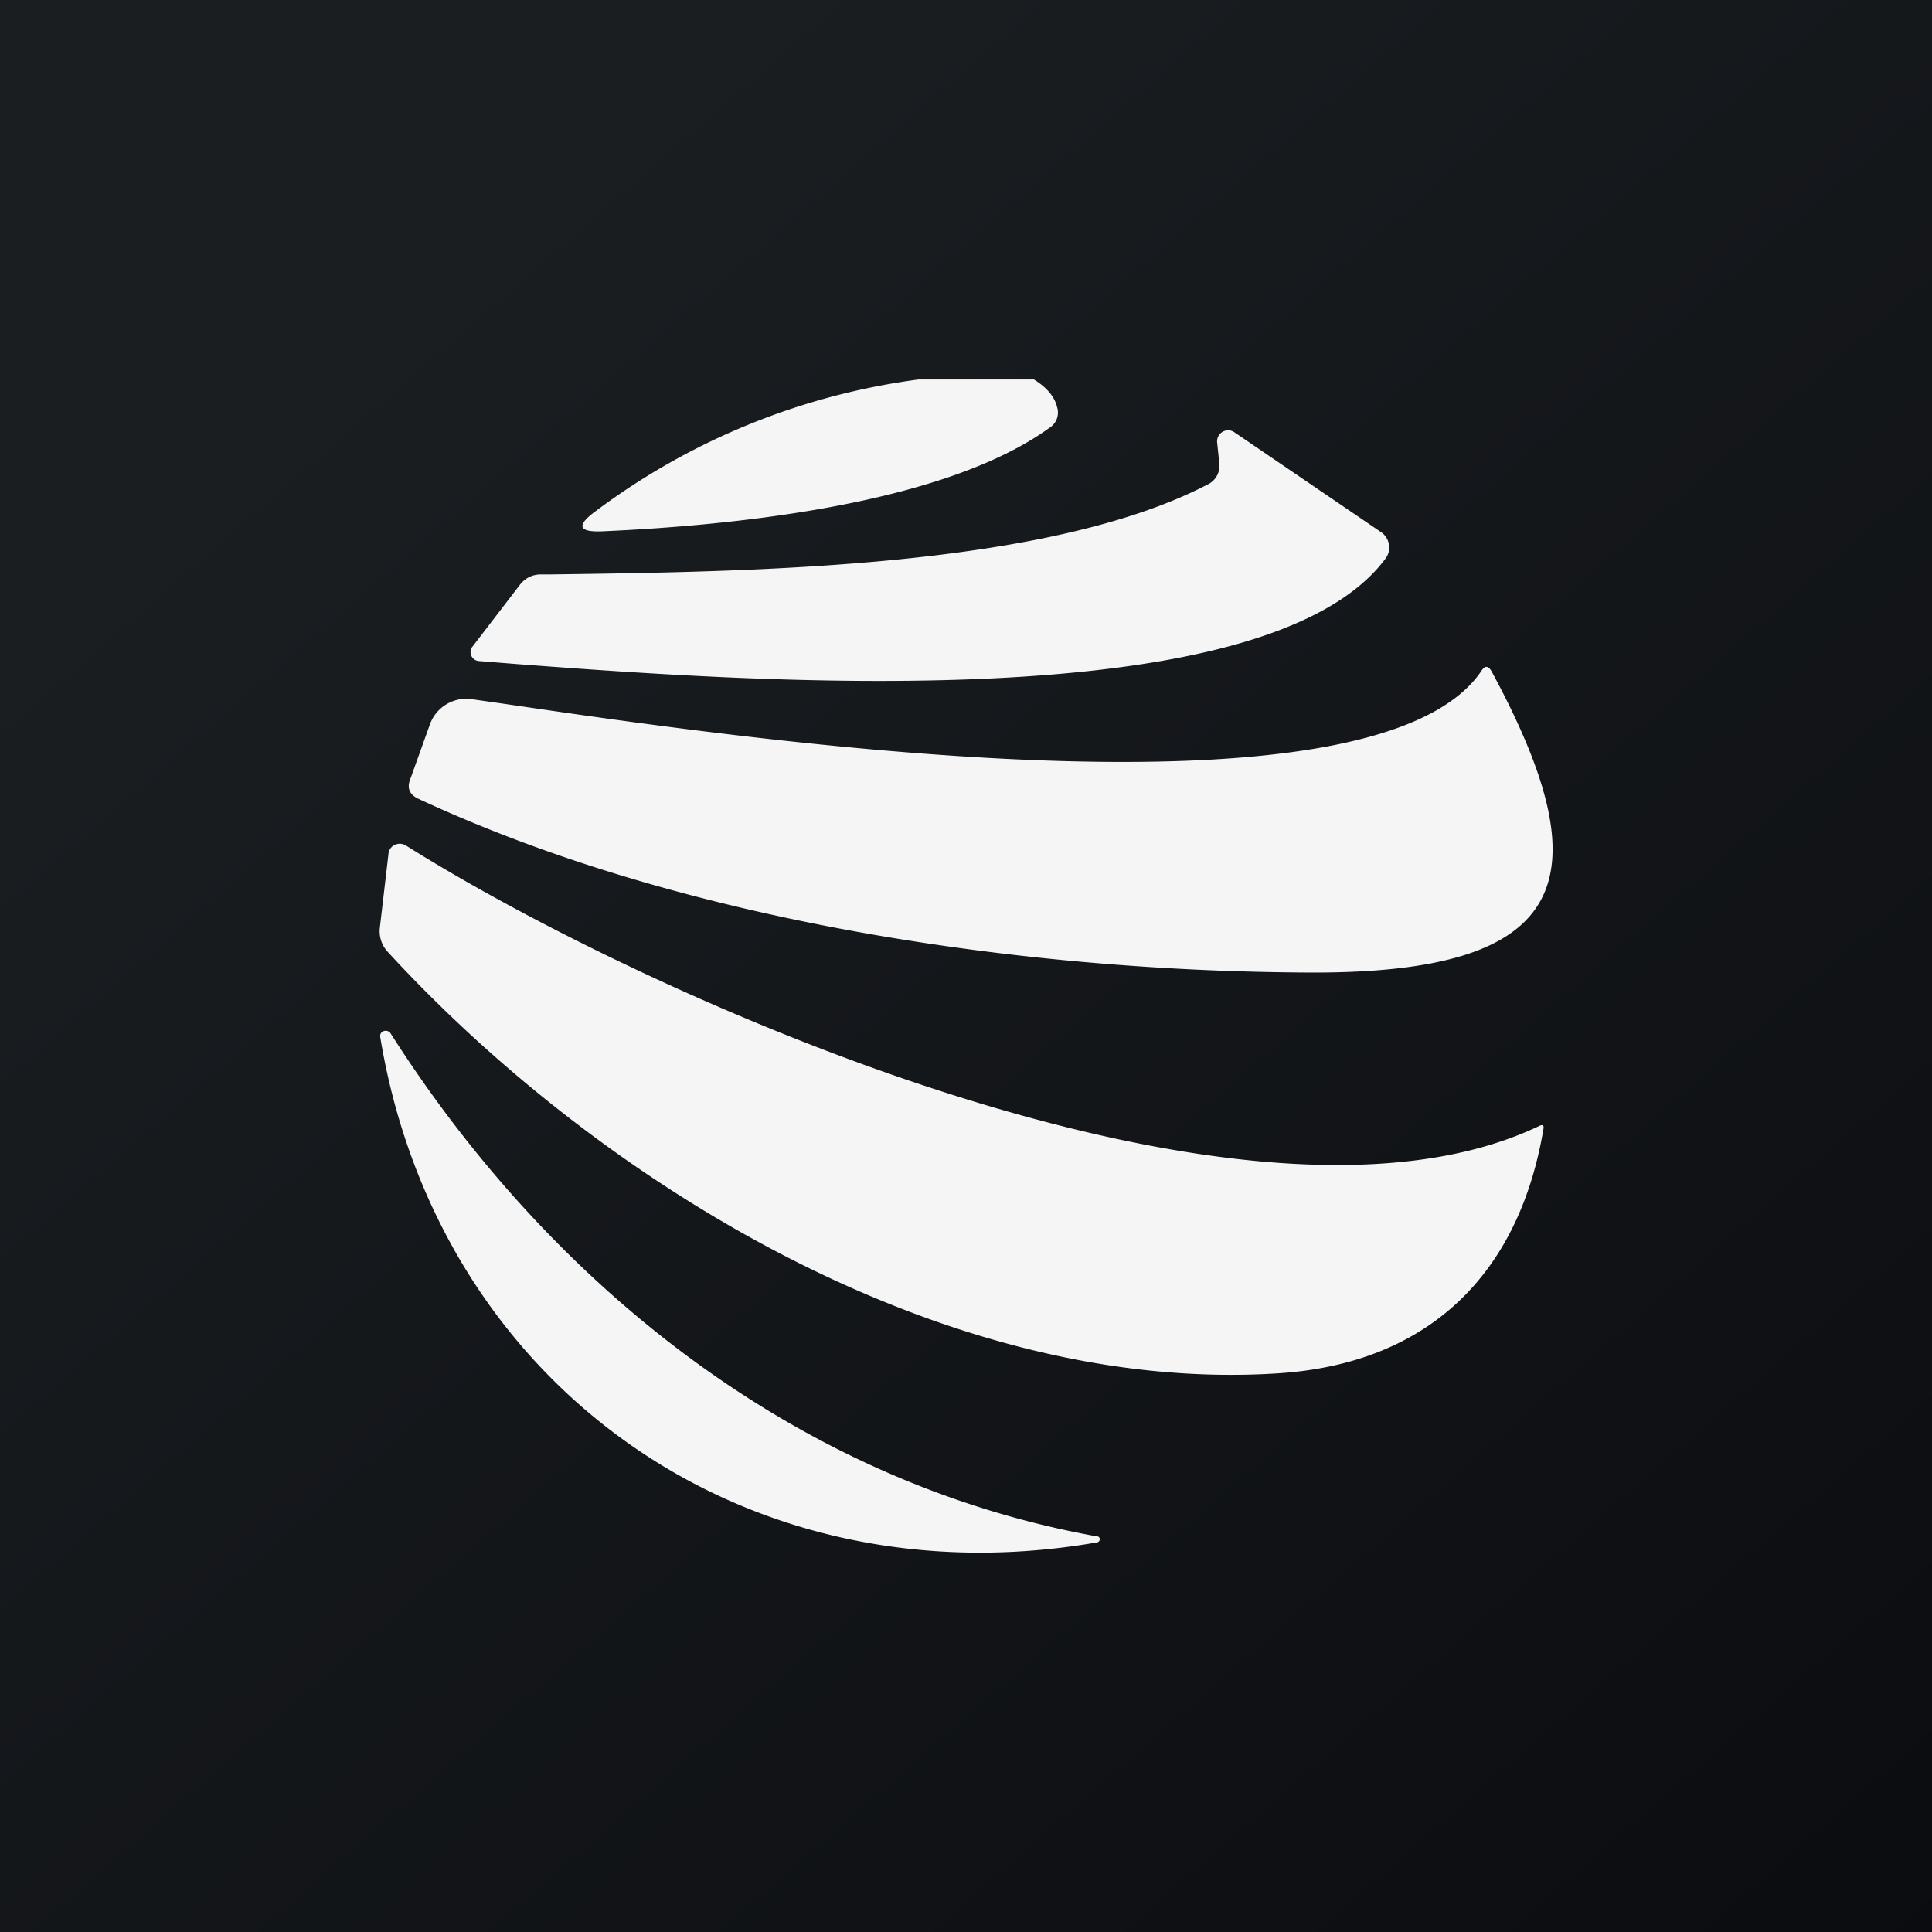 <?xml version='1.0' encoding='utf-8'?>
<!-- by TradeStack -->
<svg width="56" height="56" viewBox="0 0 56 56" xmlns="http://www.w3.org/2000/svg"><rect x="0" y="0" width="56" height="56" fill="#808080" stroke="none"/><path fill="url(#akl5m2qki)" d="M0 0h56v56H0z" /><path d="M26.63 11h3.34c.37.23.6.5.67.8a.52.52 0 0 1-.22.6c-3.12 2.26-9.35 2.84-12.96 3-.7.03-.76-.17-.2-.58A19.99 19.99 0 0 1 26.62 11Zm-12.76 8.16a.26.26 0 0 1-.23-.28c0-.05.02-.1.05-.13l1.38-1.8c.16-.2.36-.3.62-.3h.3c5.9-.08 14.35-.19 19-2.6a.6.6 0 0 0 .35-.64l-.06-.58a.32.32 0 0 1 .5-.3l4.26 2.9a.54.54 0 0 1 .22.36.52.52 0 0 1-.1.4c-3.48 4.68-18.49 3.56-25.16 3.06l-1.13-.09Zm-1.75 3.99c7.73 3.6 17.58 5.01 25.89 5.04 7.53.02 8.47-2.72 5.23-8.72-.1-.18-.2-.19-.31-.01-3.18 4.65-21.76 1.9-28.25.95l-.98-.14a1.12 1.12 0 0 0-1.24.73l-.57 1.59c-.1.25-.02.44.23.56Zm-.35 1.36c7.16 4.5 24.44 12.16 32.86 8.12.09-.04.12-.01.11.08-.7 4.19-3.3 6.83-7.74 7.1-9.62.6-19.59-5.5-25.78-12.24a.88.88 0 0 1-.21-.68l.25-2.14a.32.32 0 0 1 .18-.26.34.34 0 0 1 .33.02Zm20.01 20.02c-8.75-1.58-15.85-7.34-20.46-14.58a.17.17 0 0 0-.28 0 .16.16 0 0 0-.02.1c1.65 10.04 10.51 16.43 20.76 14.66a.1.1 0 0 0 .07-.03.09.09 0 0 0 0-.13.1.1 0 0 0-.07-.02Z" fill="#F5F5F5" /><defs><linearGradient id="akl5m2qki" x1="10.42" y1="9.71" x2="68.15" y2="76.02" gradientUnits="userSpaceOnUse"><stop stop-color="#1A1E21" /><stop offset="1" stop-color="#06060A" /></linearGradient></defs></svg>